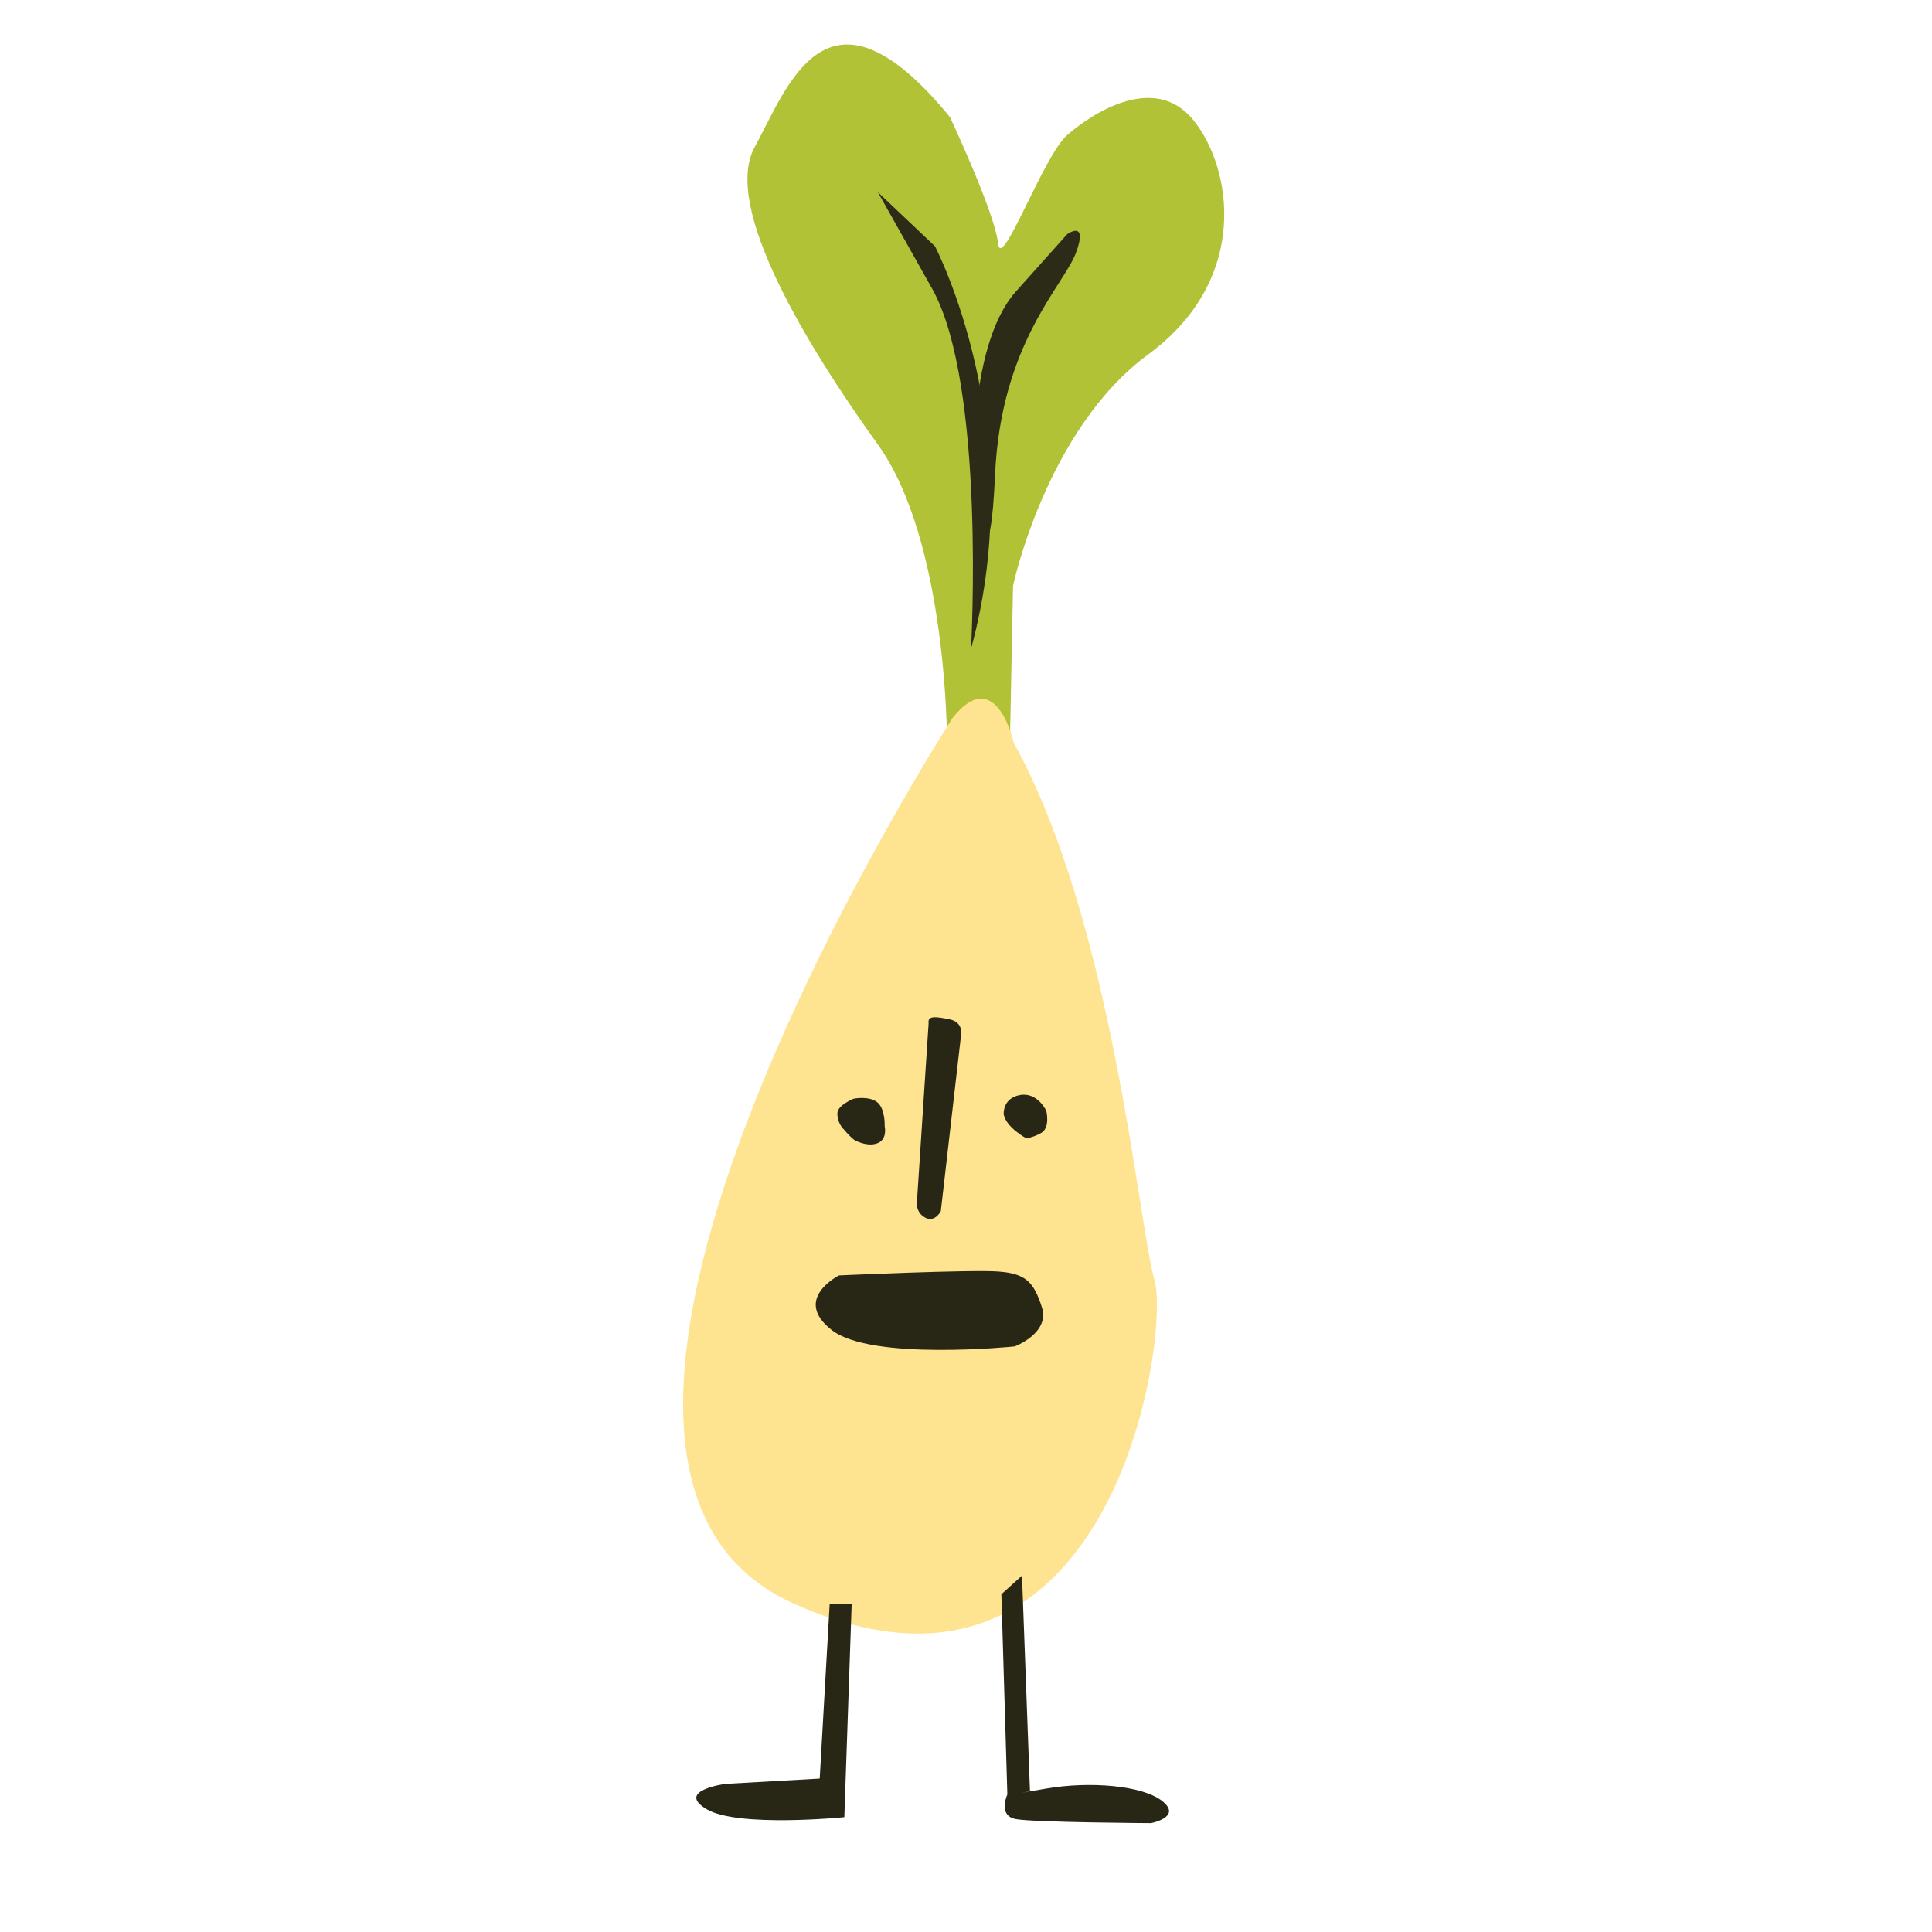 <?xml version="1.0" encoding="UTF-8"?>
<svg id="Layer_1" data-name="Layer 1" xmlns="http://www.w3.org/2000/svg" viewBox="0 0 100 100">
  <defs>
    <style>
      .cls-1 {
        fill: #fee390;
      }

      .cls-2 {
        fill: #b1c236;
      }

      .cls-3 {
        fill: #2b2b18;
      }

      .cls-4 {
        fill: #282716;
      }
    </style>
  </defs>
  <path class="cls-2" d="M49.015,38.248s0-10.263-3.577-15.239-8.086-12.285-6.376-15.395,3.732-9.33,10.108-1.555c0,0,2.333,4.976,2.488,6.531s2.333-4.51,3.577-5.598,4.51-3.266,6.531-.778,2.955,8.242-2.333,12.129-6.998,11.974-6.998,11.974l-.155,7.775-3.266,.155Z"/>
  <path class="cls-3" d="M50.259,33.583s.778-13.684-2.022-18.66l-2.799-4.976,2.955,2.799s4.976,9.486,1.866,20.837Z"/>
  <path class="cls-1" d="M49.327,37.129s-24.832,38.406-8.277,45.856c16.554,7.449,19.534-13.906,18.707-16.72s-2.152-18.541-7.284-27.811c0,0-.898-4.103-3.145-1.324Z"/>
  <path class="cls-4" d="M48.064,52.972l-.596,9.122s-.14,.596,.386,.912,.842-.316,.842-.316l1.053-9.157s.105-.632-.596-.772-1.158-.211-1.088,.211Z"/>
  <path class="cls-4" d="M45.791,58.295s.042-.924-.399-1.255-1.213-.17-1.213-.17c0,0-.789,.322-.831,.712s.204,.729,.204,.729c0,0,.594,.746,.831,.772,0,0,.611,.297,1.085,.068s.322-.856,.322-.856Z"/>
  <path class="cls-4" d="M51.95,57.673s-.068-.83,.844-.994,1.361,.817,1.361,.817c0,0,.218,.871-.259,1.143s-.79,.272-.79,.272c0,0-1.035-.558-1.157-1.239Z"/>
  <path class="cls-4" d="M43.428,66.016s-2.44,1.22-.375,2.829,9.467,.845,9.467,.845c0,0,1.837-.684,1.408-2.025s-.858-1.743-2.253-1.85-8.247,.201-8.247,.201Z"/>
  <path class="cls-4" d="M42.945,83.001l-.517,9.058-4.89,.276s-2.583,.344-.964,1.309,7.129,.413,7.129,.413l.379-11.021-1.137-.034Z"/>
  <path class="cls-4" d="M51.83,82.518l.31,10.366s-.517,1.102,.448,1.274c.964,.172,6.991,.207,6.991,.207,0,0,1.619-.31,.585-1.137s-3.788-1.033-5.992-.654-.861,.138-.861,.138l-.413-11.158-1.068,.964Z"/>
  <path class="cls-3" d="M50.415,25.497s-.467-7.464,2.177-10.419l2.644-2.955s1.089-.778,.467,.933-3.888,4.665-4.199,11.507c-.249,5.476-.797,2.785-1.005,1.491-.052-.323-.083-.558-.083-.558Z"/>
</svg>